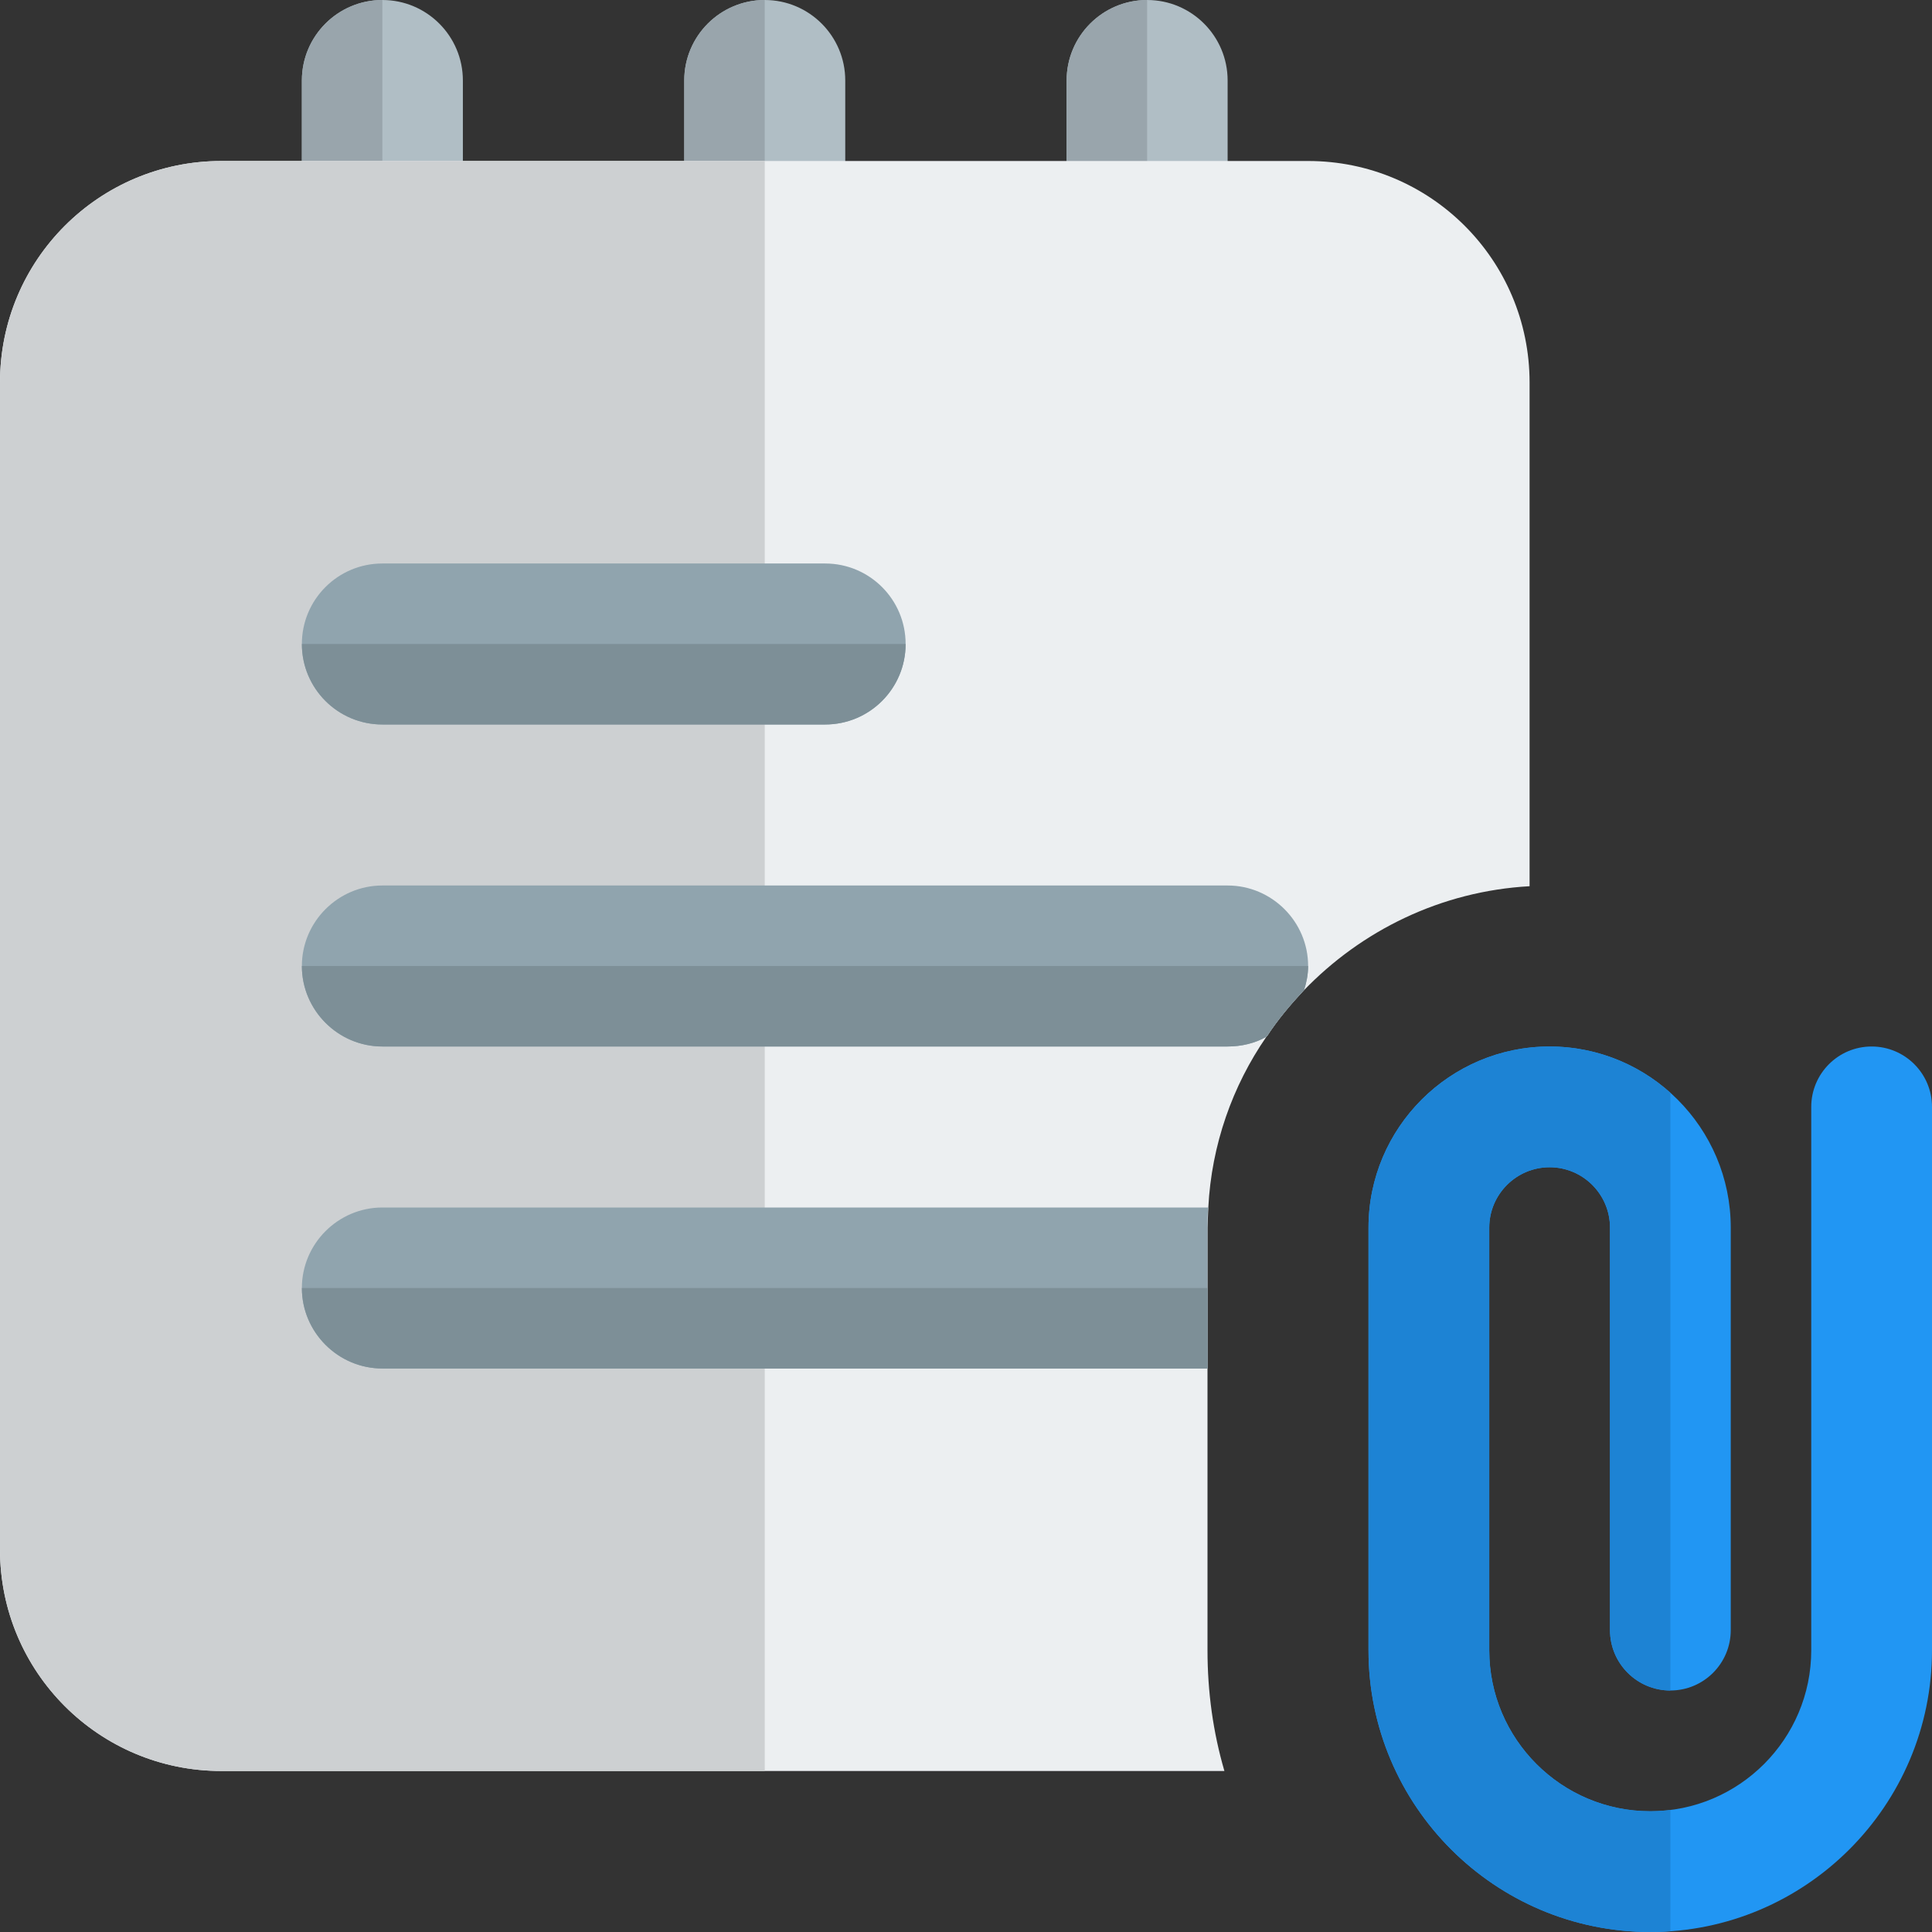 <svg id="color" enable-background="new 0 0 24 24" height="512" viewBox="0 0 24 24" width="512" xmlns="http://www.w3.org/2000/svg"><rect x="0" y="0" width="24" height="24" fill="#333333" stroke="none"/><g fill="#b0bec5"><path d="m4.75 5.5c-.552 0-1-.448-1-1v-3.5c0-.552.448-1 1-1s1 .448 1 1v3.5c0 .552-.448 1-1 1z"/><path d="m9.5 5.5c-.552 0-1-.448-1-1v-3.5c0-.552.448-1 1-1s1 .448 1 1v3.5c0 .552-.448 1-1 1z"/><path d="m14.25 5.5c-.552 0-1-.448-1-1v-3.5c0-.552.448-1 1-1s1 .448 1 1v3.5c0 .552-.448 1-1 1z"/></g><path d="m4.75 0c-.553 0-1 .447-1 1v3.5c0 .553.447 1 1 1z" fill="#99a5ac"/><path d="m9.5 0c-.553 0-1 .447-1 1v3.5c0 .553.447 1 1 1z" fill="#99a5ac"/><path d="m14.25 0c-.553 0-1 .447-1 1v3.5c0 .553.447 1 1 1z" fill="#99a5ac"/><path d="m16.25 2h-13.5c-1.52 0-2.75 1.23-2.75 2.75v14.5c0 1.52 1.23 2.75 2.75 2.75h12.46c-.14-.48-.21-.98-.21-1.5v-5.25l.01-.25c.04-.78.3-1.51.721-2.12l.01-.01c.13-.2.29-.39.45-.561.72-.75 1.71-1.239 2.81-1.3v-6.259c-.001-1.52-1.231-2.75-2.751-2.75z" fill="#eceff1"/><path d="m9.5 2h-6.75c-1.52 0-2.75 1.23-2.75 2.75v14.5c0 1.52 1.23 2.75 2.75 2.75h6.75z" fill="#cdd0d2"/><path d="m15.01 15c-.01.08-.01.16-.01.25v1.75h-10.25c-.55 0-1-.45-1-1s.45-1 1-1z" fill="#90a4ae"/><path d="m16.25 12c0 .11-.02.21-.06.31-.16.17-.32.36-.45.56-.01 0-.01.01-.01.01-.14.08-.31.12-.48.12h-10.5c-.55 0-1-.45-1-1s.45-1 1-1h10.5c.55 0 1 .45 1 1z" fill="#90a4ae"/><path d="m10.25 9h-5.5c-.553 0-1-.448-1-1s.447-1 1-1h5.5c.553 0 1 .448 1 1s-.447 1-1 1z" fill="#90a4ae"/><path d="m20.5 24c-1.93 0-3.5-1.57-3.5-3.5v-5.25c0-1.241 1.01-2.25 2.25-2.25s2.25 1.009 2.25 2.25v5c0 .414-.336.75-.75.75s-.75-.336-.75-.75v-5c0-.414-.337-.75-.75-.75s-.75.336-.75.75v5.25c0 1.103.897 2 2 2s2-.897 2-2v-6.75c0-.414.336-.75.75-.75s.75.336.75.75v6.75c0 1.93-1.57 3.5-3.5 3.5z" fill="#2196f3"/><path d="m19.25 13c-1.24 0-2.25 1.01-2.25 2.25v5.25c0 1.93 1.57 3.5 3.5 3.5.084 0 .167-.003.25-.009v-1.507c-.082.01-.165.016-.25.016-1.103 0-2-.896-2-2v-5.25c0-.414.337-.75.75-.75s.75.336.75.75v5c0 .414.336.75.75.75v-7.425c-.398-.357-.924-.575-1.5-.575z" fill="#1d83d4"/><path d="m11.25 8h-7.5c0 .553.447 1 1 1h5.5c.553 0 1-.447 1-1z" fill="#7d8f97"/><path d="m16.25 12c0 .1-.02.21-.05.3l-.01.01c-.16.17-.32.36-.45.56-.01 0-.01.01-.01.01-.14.08-.31.12-.48.12h-10.5c-.55 0-1-.45-1-1z" fill="#7d8f97"/><path d="m15 16v1h-10.25c-.55 0-1-.45-1-1z" fill="#7d8f97"/></svg>